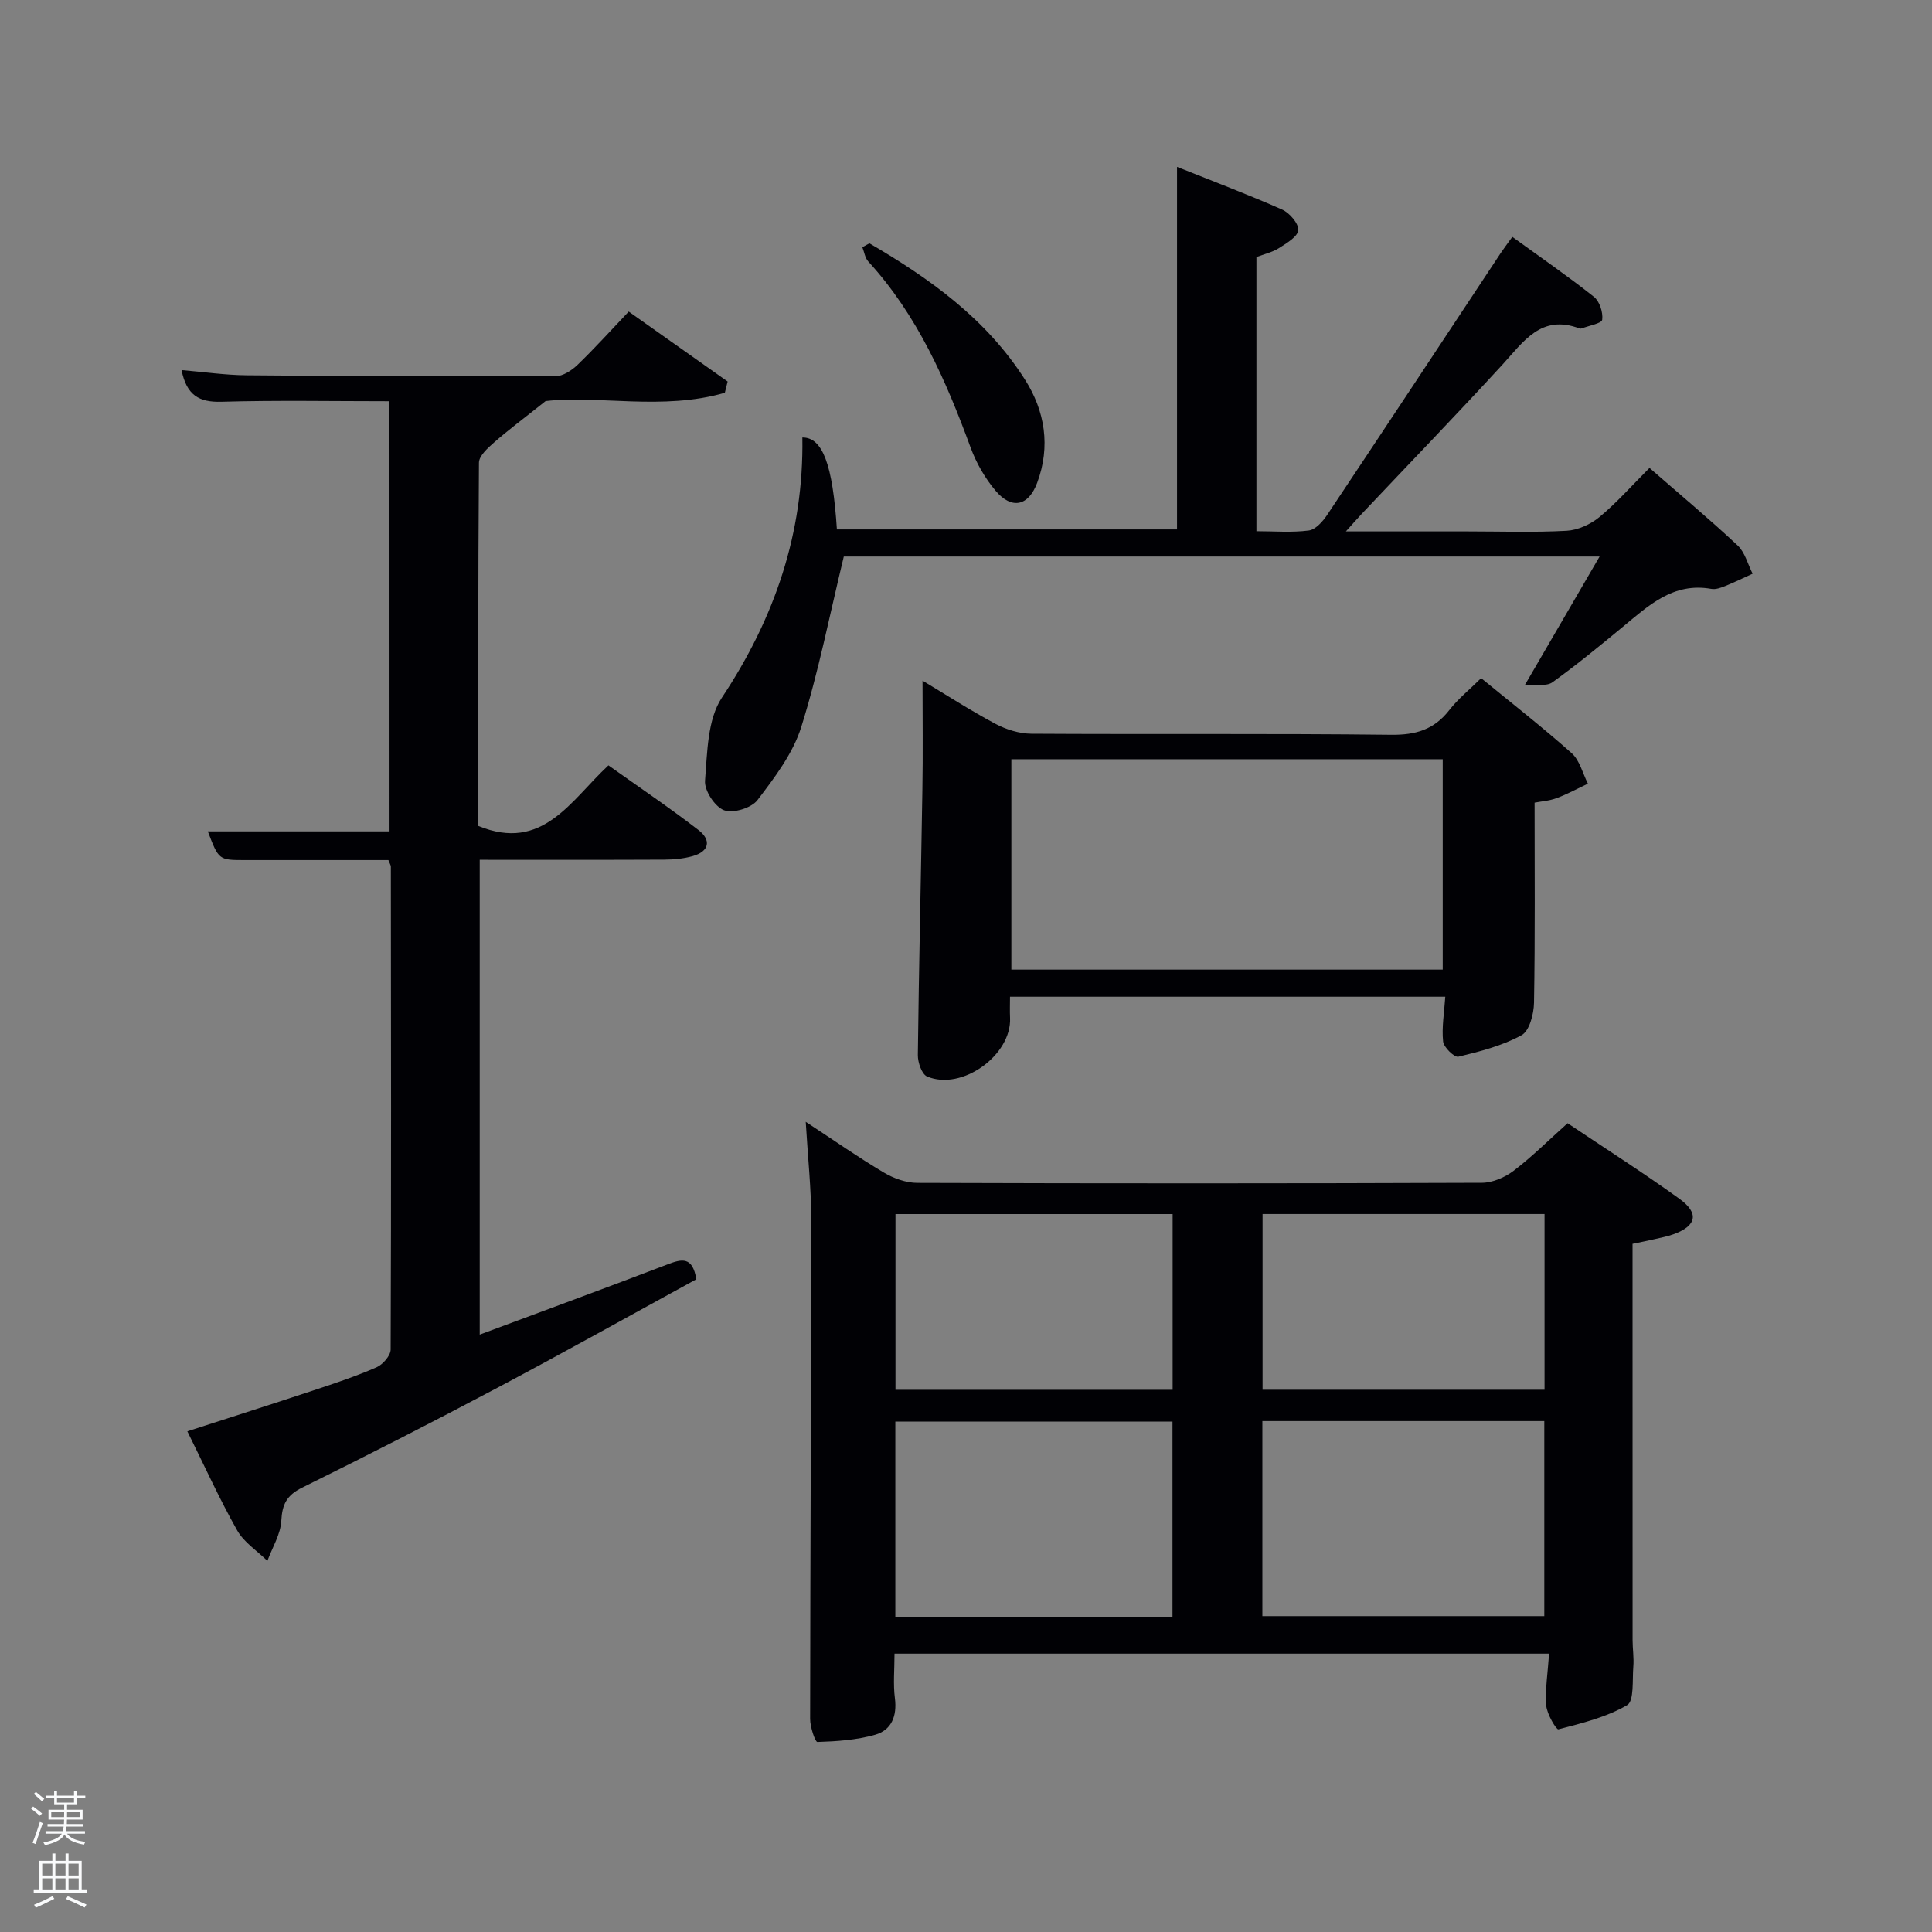 <svg enable-background="new 0 0 400 400" viewBox="0 0 400 400" xmlns="http://www.w3.org/2000/svg"><rect x="0" y="0" width="400" height="400" fill="#808080" stroke="none"/><path d="m6.44 374.46.42-.45c.65.47 1.27.95 1.85 1.44l-.45.49c-.65-.56-1.25-1.06-1.82-1.48m.93 7.33-.63-.26c.55-1.36 1.05-2.8 1.52-4.33.19.1.38.19.59.27-.46 1.29-.95 2.73-1.48 4.32m-.38-10.38.44-.42c.43.34 1.01.82 1.74 1.44l-.49.49c-.53-.51-1.09-1.01-1.69-1.51m2.5.35h1.72v-1.04h.59v1.04h3.52v-1.04h.59v1.04h1.75v.53h-1.75v1.42h-2.03v.97h3.22v2.03h-3.24c0 .35-.01.66-.03.93h3.32v.53h-3.37c-.03.27-.08.58-.15.94h3.96v.53h-3.71c.67.92 1.93 1.48 3.79 1.68-.13.24-.23.44-.29.59-2.13-.38-3.48-1.08-4.04-2.12-.43.97-1.77 1.72-4.03 2.23-.09-.19-.2-.37-.33-.55 2.1-.42 3.37-1.03 3.81-1.83h-3.36v-.53h3.58c.08-.29.13-.61.16-.94h-3.33v-.53h3.39c.02-.27.04-.58.04-.93h-3.23v-2.03h3.25v-.97h-2.07v-1.42h-1.73zm1.12 3.44v1h2.65c.01-.3.02-.44.02-.4v-.25-.35zm1.19-2h3.52v-.91h-3.52zm4.71 2h-2.63v.59c0 .15-.01.28-.01.4h2.64z" fill="#fafbfc"/><path d="m13.56 383.74h.63v1.52h2.72v6.07h1.13v.6h-11.06v-.6h1.13v-6.07h2.73v-1.52h.63v1.52h2.1v-1.52zm-2.69 8.83.38.56c-1.24.63-2.53 1.25-3.85 1.85-.1-.21-.21-.42-.34-.63 1.36-.55 2.63-1.15 3.81-1.78m-2.13-4.27h2.1v-2.45h-2.1zm0 3.04h2.1v-2.46h-2.1zm2.72-3.04h2.1v-2.45h-2.1zm0 3.04h2.1v-2.46h-2.1zm6.07 3.6c-1.41-.71-2.7-1.3-3.86-1.78l.35-.56c1.45.62 2.75 1.19 3.88 1.72zm-1.25-9.09h-2.1v2.45h2.1zm-2.09 5.49h2.1v-2.46h-2.1z" fill="#fafbfc"/><g fill="#010105"><path d="m185.2 342.37c0 3.29-.3 6.31.08 9.23.47 3.7-.7 6.6-4.1 7.57-3.83 1.09-7.94 1.36-11.94 1.49-.47.02-1.51-3.09-1.51-4.76.03-34.47.22-68.95.23-103.42 0-6.38-.7-12.76-1.14-20.22 5.96 3.91 10.96 7.42 16.2 10.52 2.02 1.2 4.57 2.11 6.88 2.12 38.97.13 77.95.13 116.92-.02 2.22-.01 4.77-1.12 6.58-2.5 3.82-2.91 7.25-6.34 11.15-9.83 7.8 5.23 15.63 10.22 23.15 15.64 4.17 3.01 3.55 5.62-1.23 7.35-1.24.45-2.56.7-3.85 1s-2.59.56-4.62.98v5.11c0 25.65 0 51.3.01 76.95 0 1.83.3 3.67.15 5.49-.23 2.76.2 7.09-1.28 7.96-4.28 2.5-9.35 3.74-14.23 5.01-.43.11-2.39-3.16-2.52-4.94-.24-3.41.33-6.88.59-10.73-45.37 0-90.22 0-135.52 0zm76.16-48.15v40.38h58.37c0-13.66 0-26.91 0-40.38-19.52 0-38.77 0-58.37 0zm-18.61.11c-19.36 0-38.39 0-57.38 0v40.44h57.38c0-13.5 0-26.75 0-40.44zm77.03-42.98c-19.78 0-39.14 0-58.38 0v36.38h58.38c0-12.18 0-24.1 0-36.38zm-77 .01c-19.45 0-38.48 0-57.38 0v36.38h57.38c0-12.2 0-24.12 0-36.38z"/><path d="m80.64 83.07c-11.84 0-23.33-.22-34.81.11-4.62.13-7.19-1.35-8.24-6.56 4.63.39 9.01 1.04 13.4 1.08 21.33.19 42.66.27 63.99.2 1.55 0 3.38-1.2 4.58-2.35 3.59-3.46 6.93-7.17 10.61-11.04 7.13 5.05 13.81 9.76 20.48 14.48-.19.78-.39 1.55-.58 2.33-12.87 3.74-26.34.44-37.11 1.72-4.57 3.64-7.72 5.98-10.66 8.56-1.31 1.15-3.13 2.78-3.14 4.2-.19 25.15-.14 50.3-.14 75.2 13.37 5.49 19.12-5.28 26.95-12.54 6.3 4.49 12.62 8.75 18.64 13.39 2.68 2.06 2.28 4.42-1.2 5.4-1.88.53-3.91.72-5.88.73-12.64.06-25.27.03-38.21.03v98.31c13.18-4.91 26.09-9.65 38.93-14.56 2.92-1.12 5.14-1.66 5.92 3.1-13.59 7.43-27.33 15.11-41.22 22.48-13.36 7.09-26.84 13.96-40.4 20.66-3.18 1.57-4.13 3.44-4.31 6.86-.15 2.81-1.86 5.53-2.88 8.3-2.13-2.08-4.85-3.83-6.26-6.32-3.67-6.51-6.77-13.35-10.31-20.5 8.85-2.86 17.48-5.61 26.08-8.46 4.41-1.46 8.84-2.94 13.1-4.8 1.3-.57 2.9-2.41 2.91-3.67.13-33.33.08-66.66.04-99.99 0-.29-.22-.59-.51-1.35-9.77 0-19.72 0-29.66 0-5.46 0-5.46-.01-7.72-5.94h37.62c-.01-29.76-.01-59.14-.01-89.06z"/><path d="m315.65 141.92c5.53-9.51 10.33-17.77 15.53-26.7-53.26 0-105.33 0-156.48 0-2.91 11.99-5.21 23.83-8.8 35.27-1.72 5.5-5.52 10.5-9.09 15.18-1.25 1.63-5.06 2.79-6.91 2.08-1.9-.72-4.1-4.09-3.93-6.12.47-5.85.48-12.67 3.51-17.22 10.93-16.46 16.95-34.09 16.64-53.83 4.18-.04 6.28 5.56 7.15 19.03h70.42c0-24.72 0-49.45 0-75.06 7.5 3 14.72 5.72 21.76 8.84 1.54.68 3.46 2.92 3.34 4.27-.12 1.36-2.44 2.71-4.02 3.72-1.36.86-3.04 1.23-4.64 1.84v56.76c3.69 0 7.33.31 10.85-.15 1.41-.19 2.91-1.89 3.82-3.26 12-17.99 23.91-36.04 35.84-54.08.63-.95 1.32-1.86 2.47-3.45 5.76 4.18 11.47 8.11 16.89 12.41 1.18.93 1.91 3.22 1.72 4.74-.1.77-2.73 1.22-4.22 1.8-.15.06-.35.06-.49.01-7.93-3-11.57 2.72-15.96 7.51-9.57 10.43-19.41 20.6-29.13 30.89-.87.92-1.7 1.88-3.27 3.62h25.21c6.83 0 13.68.24 20.49-.13 2.34-.13 4.98-1.34 6.82-2.86 3.57-2.96 6.67-6.49 10.34-10.15 6.12 5.34 12.34 10.52 18.24 16.04 1.53 1.43 2.1 3.88 3.11 5.86-1.88.86-3.74 1.77-5.65 2.54-.91.37-2 .77-2.91.6-7.92-1.41-13.02 3.49-18.4 7.93-4.75 3.92-9.51 7.84-14.51 11.43-1.22.84-3.35.41-5.74.64z"/><path d="m191 140.92c4.8 2.88 9.82 6.12 15.07 8.93 2.23 1.19 4.95 2.04 7.45 2.06 24.83.15 49.66-.07 74.49.22 5.11.06 8.91-1.07 12.05-5.11 1.82-2.34 4.19-4.24 6.59-6.62 6.27 5.14 12.69 10.14 18.75 15.54 1.67 1.49 2.27 4.18 3.36 6.31-2.15 1.01-4.25 2.17-6.47 2.99-1.53.57-3.23.68-4.57.94 0 13.86.12 27.65-.12 41.43-.04 2.33-.95 5.83-2.58 6.72-4 2.19-8.61 3.37-13.09 4.45-.8.19-3.02-1.94-3.15-3.15-.31-2.93.23-5.94.45-9.27-29.88 0-59.76 0-90.12 0 0 1.48-.06 2.92.01 4.36.37 7.71-9.96 15.2-17.17 12.16-1.1-.46-1.94-2.92-1.92-4.44.21-18.31.65-36.61.94-54.91.13-7.46.03-14.92.03-22.61zm18.39 16.27v43.56h89.31c0-14.63 0-29 0-43.56-29.88 0-59.46 0-89.31 0z"/><path d="m180 50.38c12.53 7.29 24.21 15.67 32.18 28.17 4.19 6.56 5.35 13.9 2.56 21.39-1.81 4.87-5.28 5.6-8.61 1.67-2.19-2.59-4-5.74-5.17-8.93-5.12-13.94-11-27.4-21.19-38.54-.68-.74-.83-1.96-1.23-2.96.48-.27.97-.53 1.46-.8z"/></g></svg>